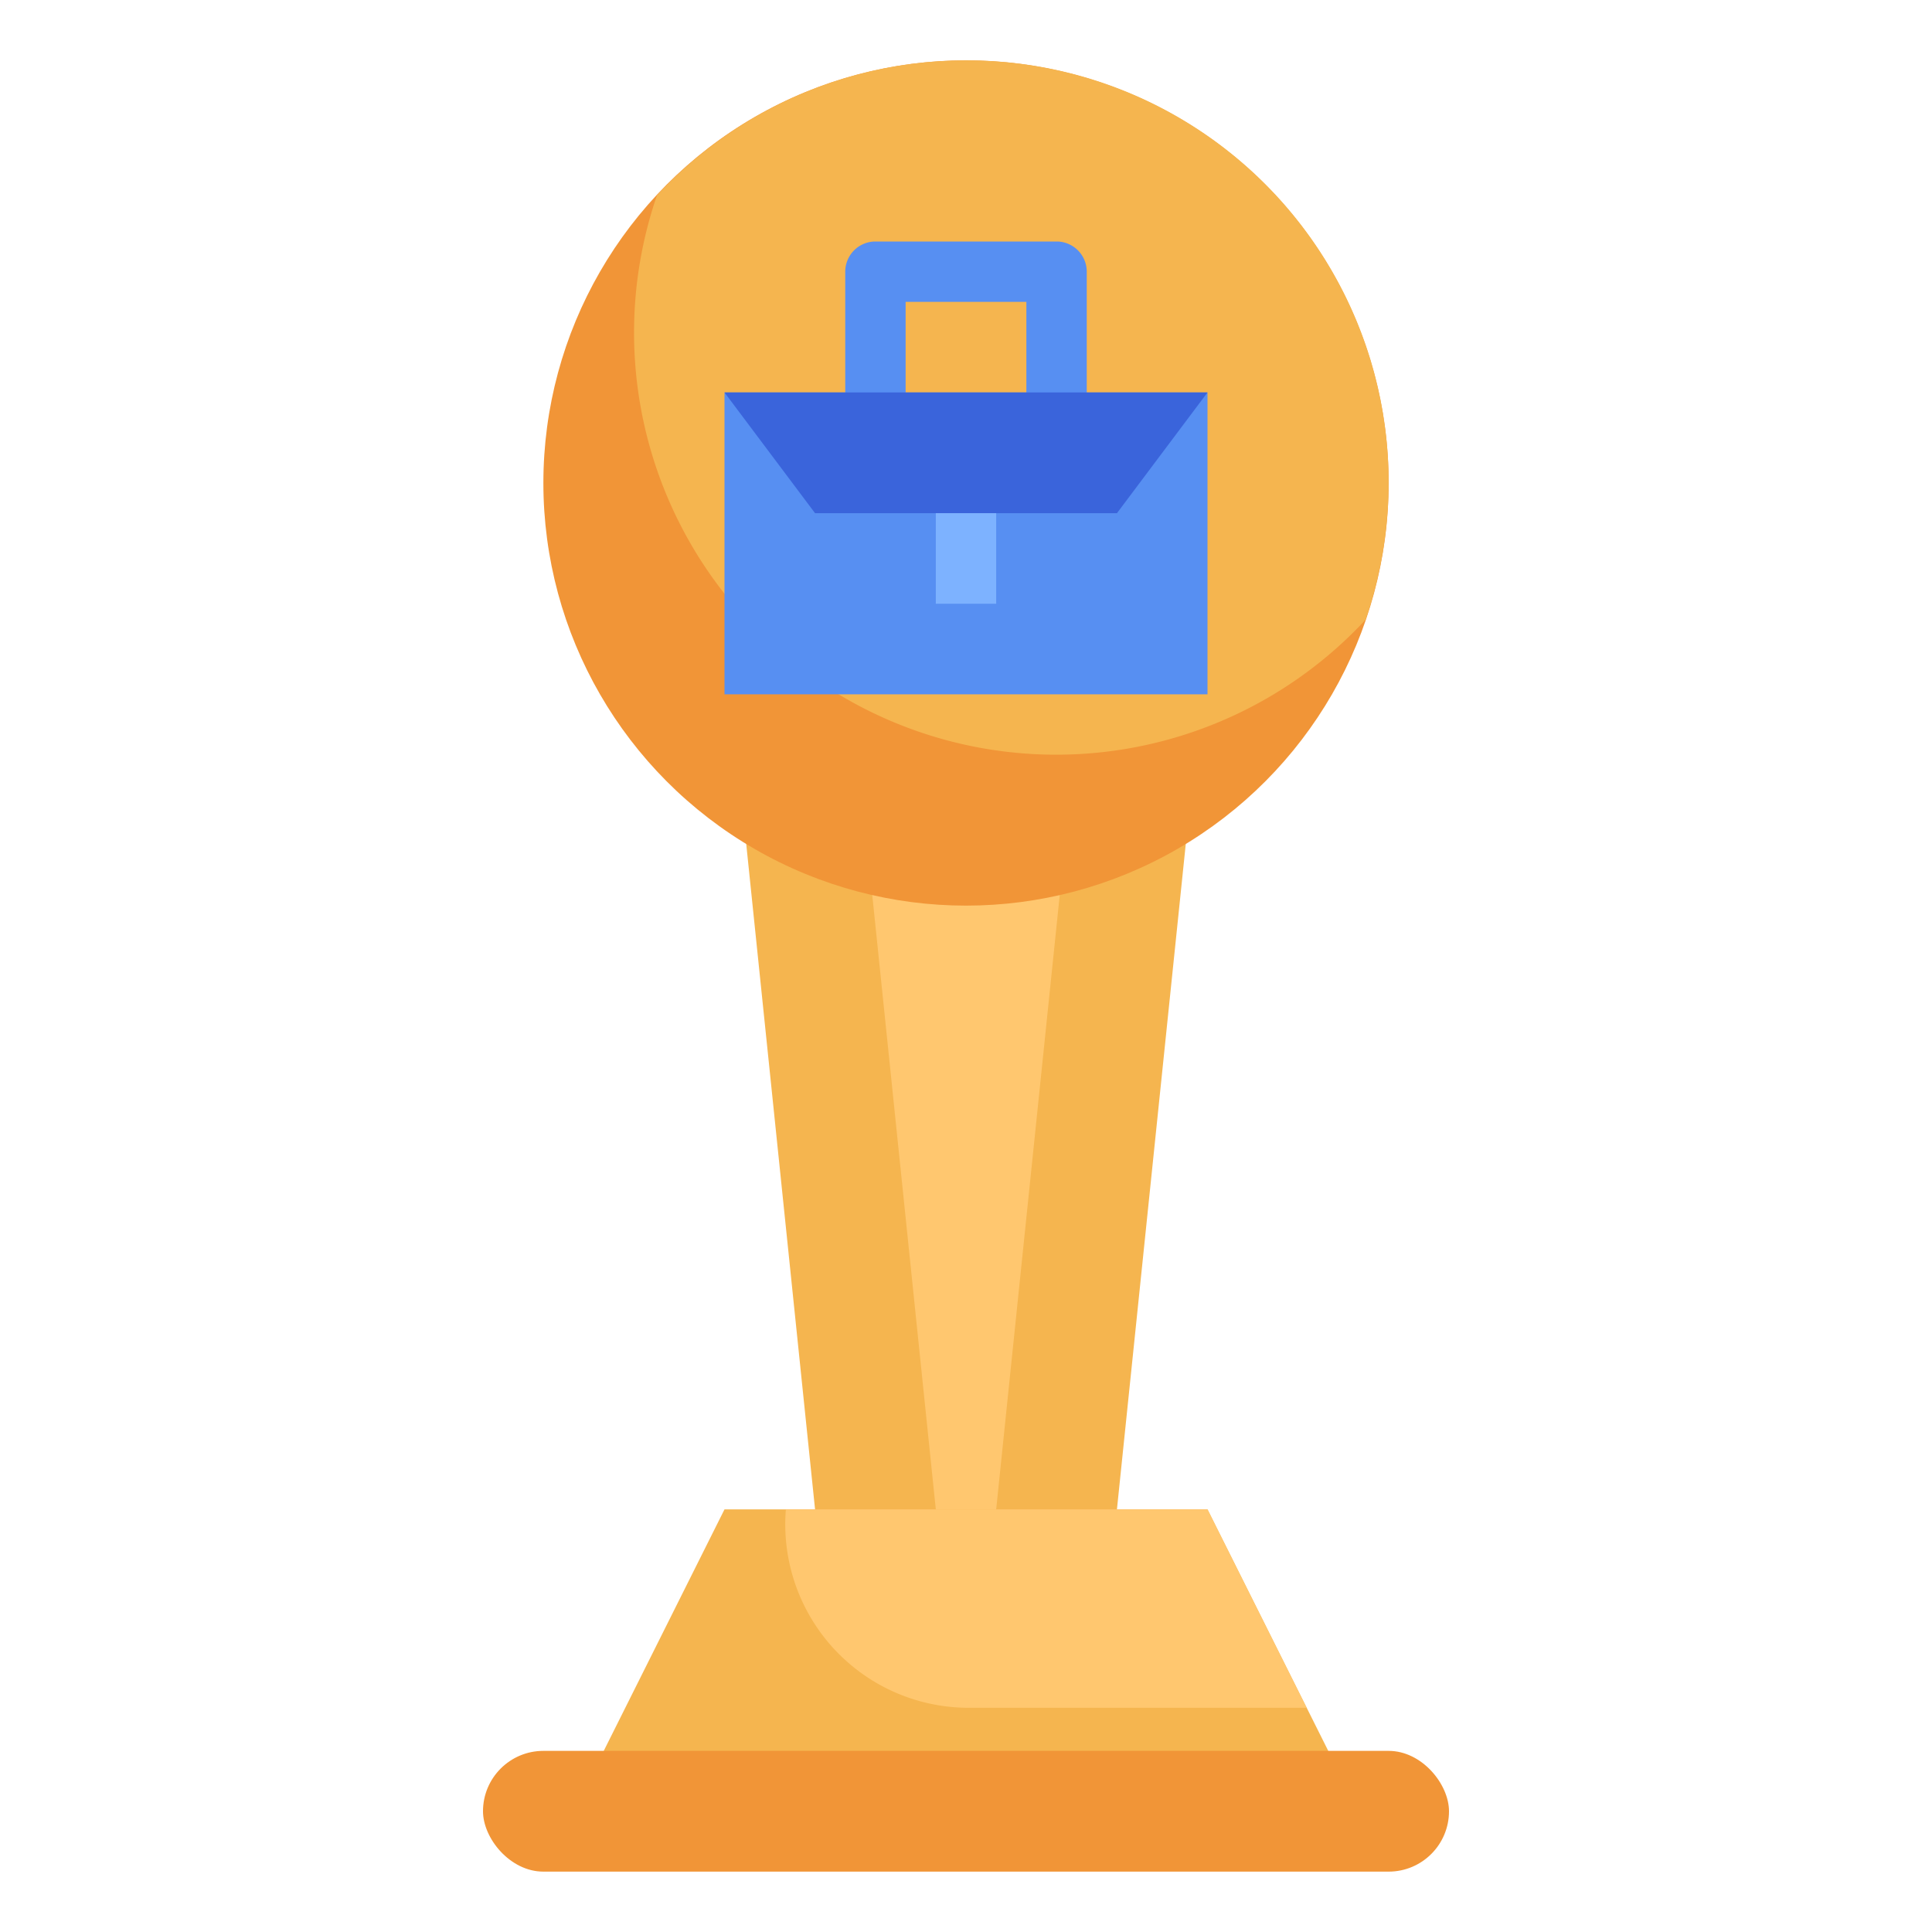 <svg height="512" viewBox="0 0 64 64" width="512" xmlns="http://www.w3.org/2000/svg"><g id="Layer_8" data-name="Layer 8"><path d="m40 21-3 29-.057 1.553h-9.984l.041-1.553-3-29z" fill="#f5b54f"/><path d="m36 21-3 29h-2l-3-29z" fill="#ffc76f"/><path d="m44 58-4-8h-16l-4 8v1.573h24.186z" fill="#f5b54f"/><rect fill="#f19537" height="4" rx="2" width="32" x="16" y="58"/><circle cx="32" cy="16" fill="#f19537" r="14"/><path d="m32 2a13.945 13.945 0 0 0 -10.237 4.472 13.983 13.983 0 0 0 23.474 14.056 13.974 13.974 0 0 0 -13.237-18.528z" fill="#f5b54f"/><path d="m36 14h-2v-4h-4v4h-2v-5a1 1 0 0 1 1-1h6a1 1 0 0 1 1 1z" fill="#578ff2"/><path d="m24 13h16v10h-16z" fill="#578ff2"/><path d="m24 13 3 4h10l3-4z" fill="#3a64db"/><path d="m31 17h2v3h-2z" fill="#7db2ff"/><path d="m26.033 50a6.077 6.077 0 0 0 6.052 6.573h11.2l-3.285-6.573z" fill="#ffc76f"/></g></svg>